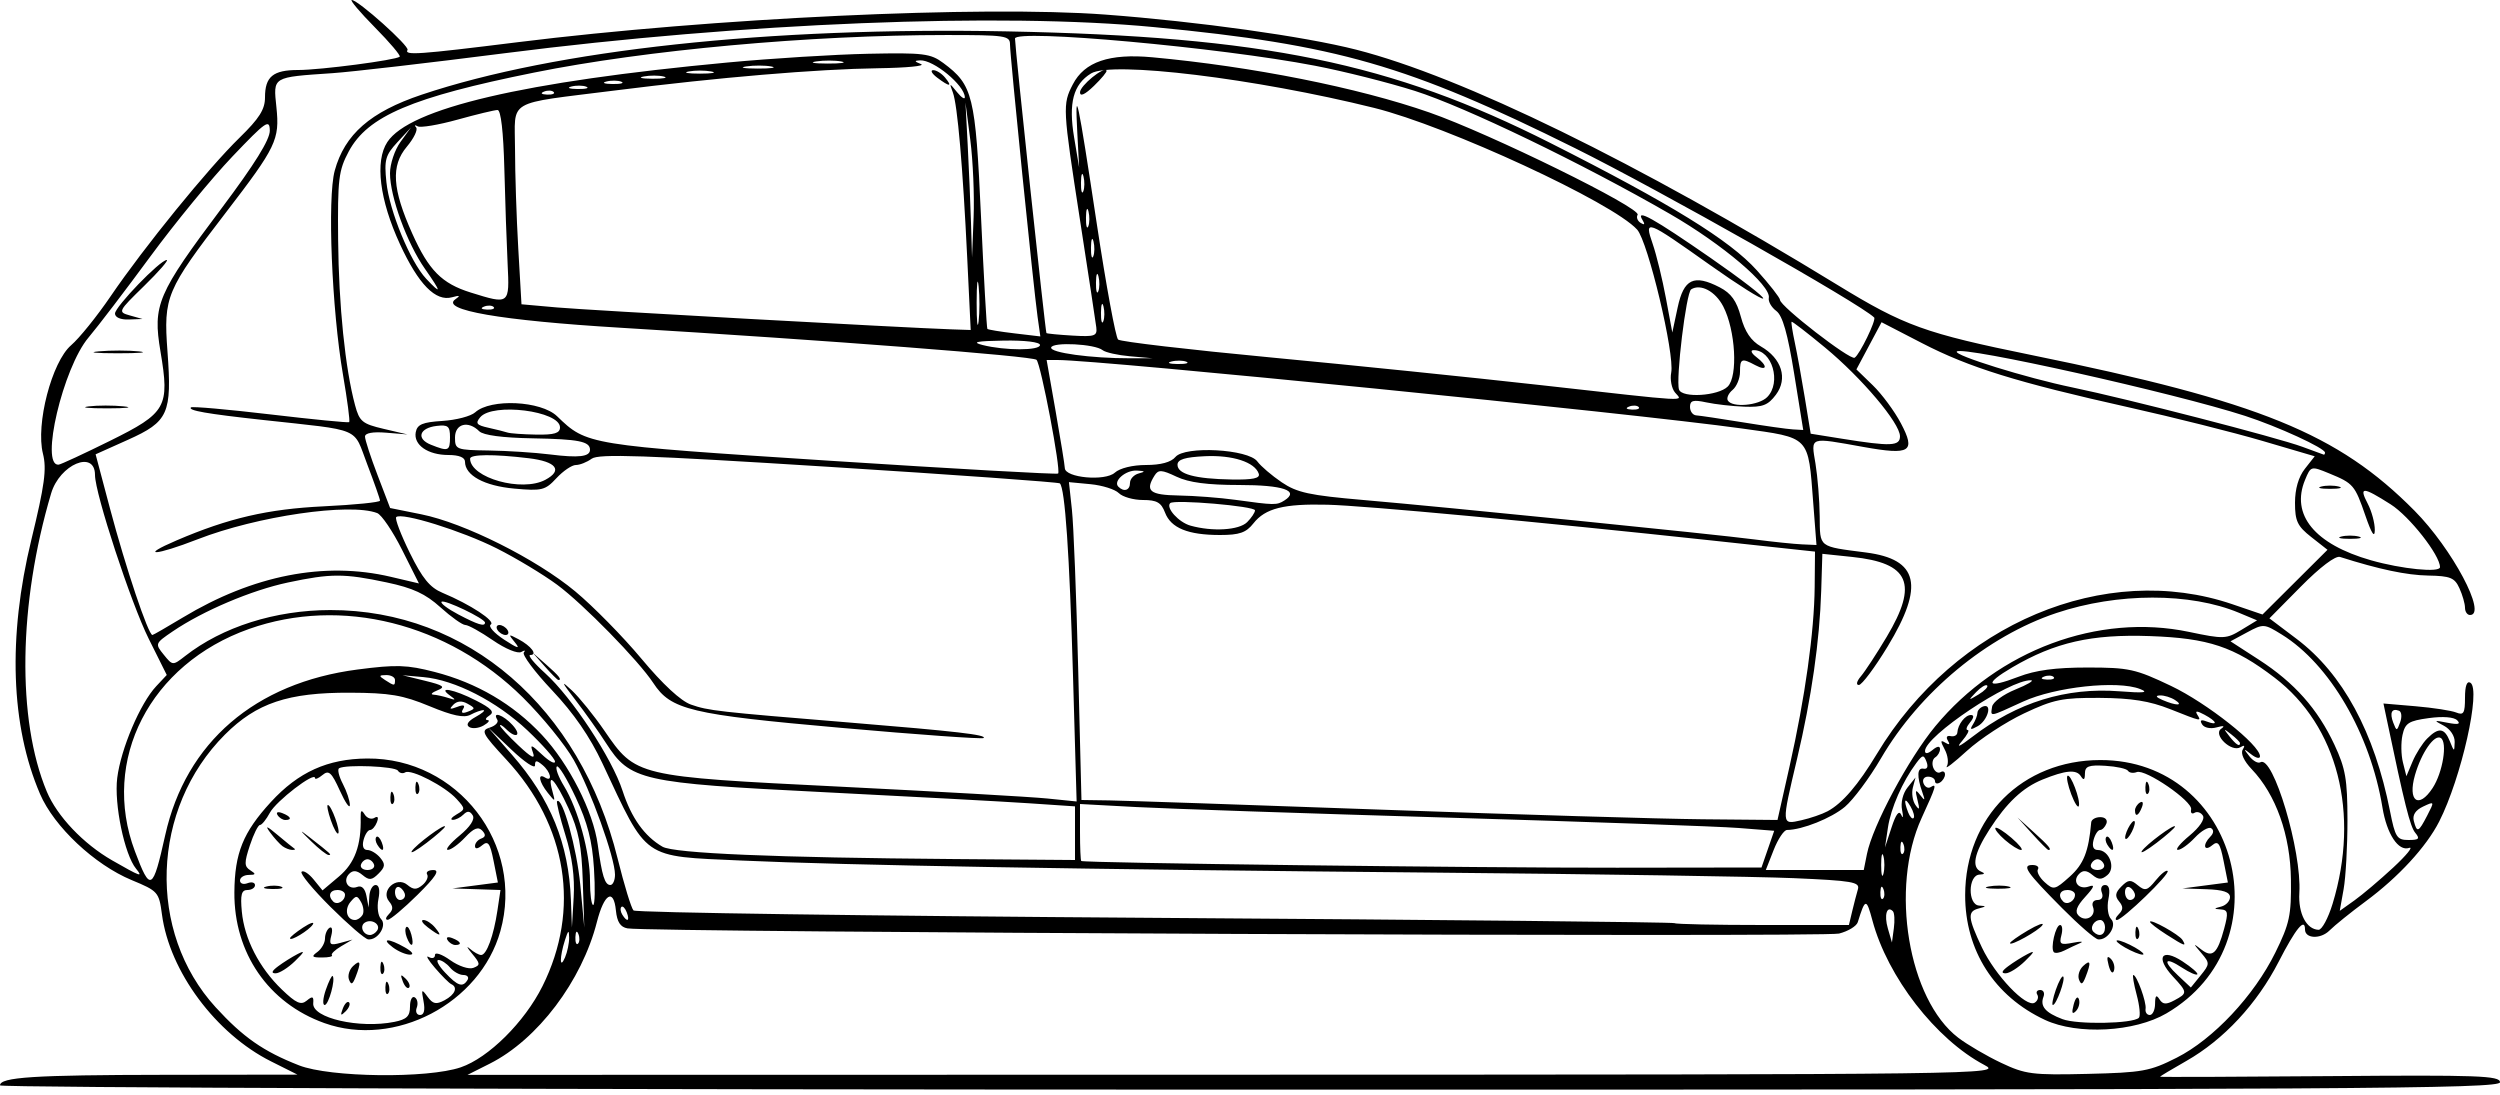 <svg version='1.1' xmlns='http://www.w3.org/2000/svg' xmlns:xlink='http://www.w3.org/1999/xlink' width='500' height='219' viewBox='0 0 500 219'><path stroke='none' fill='black' fill-rule='evenodd' d='M-2.886622215673038e-17,217.078C-8.627712180528552e-17,215.431 6.715,214.999 32.875,214.963L59.5,214.926L54.214,212.279C43.149,206.738 33.904,194.286 32.391,182.888C31.797,178.415 31.615,178.209 26.346,176.024C18.911,172.943 10.827,165.35 8.011,158.804C2.149,145.177 1.541,127.405 6.27,107.951C8.932,97 9.364,93.8 8.59,90.737C7.11,84.869 10.361,72.362 14.231,69.042C15.86,67.644 19.422,63.225 22.146,59.223C28.794,49.453 41.652,33.641 47.911,27.538C51.859,23.687 53,21.883 53,19.488C53,15.319 54.601,14 59.659,14C64.096,14 79.172,12.024 79.941,11.342C80.184,11.127 77.95,8.487 74.976,5.475C72.002,2.464 69.92,1.5631940186722205e-14 70.351,0.0C71.627,-4.6358134178477513e-14 81.96,9.255 81.506,9.991C80.812,11.114 83.694,10.911 103.5,8.446C142.478,3.594 196.343,1.063 221.097,2.919C239.604,4.307 260.88,7.284 271.249,9.936C292.448,15.358 327.34,32.416 367.5,56.991C380.898,65.19 384.973,66.659 406.5,71.051C451.917,80.318 467.603,86.7 482.893,102.133C490.451,109.762 497.497,123.0 494.0,123.0C493.45,123.0 493.0,122.346 493.0,121.547C493,120.748 492.499,118.994 491.886,117.649C490.925,115.539 490.068,115.191 485.636,115.111C481.313,115.033 475.832,113.876 468.0,111.389C467.09,111.1 464.017,113.424 460.192,117.292L453.883,123.672L459.329,127.783C468.551,134.746 474.885,146.434 478.007,162.25C479.033,167.451 479.385,168.0 481.693,168C483.8,168 484.037,167.749 483.051,166.561C482.028,165.329 480.923,160.919 477.297,143.601L476.69,140.701L483.095,141.248C486.618,141.549 490.288,142.115 491.25,142.505C492.727,143.104 493,142.643 493.0,139.548C493.0,137.18 493.382,136.118 494.079,136.549C496.246,137.888 492.265,155.604 487.844,164.295C485.264,169.366 479.679,175.431 473.129,180.272C470.175,182.455 466.923,185.077 465.902,186.098C464.12,187.88 461.0,187.75 461.0,185.893C461.0,183.437 459.135,185.72 455.743,192.327C451.405,200.777 444.748,207.932 437.25,212.201C434.363,213.846 432,215.26 432,215.345C431.999,215.43 447.299,215.376 466,215.224C495.662,214.984 500,215.14 500.0,216.447C500.0,217.774 471.448,217.943 250.0,217.925C112.5,217.915 -1.2990265838652608e-17,217.533 -2.886622215673038e-17,217.078zM92.142,213.467C97.713,211.569 104.913,204.42 108.501,197.225C116.134,181.914 113.456,165.087 101.296,151.953C96.414,146.679 96.115,146.098 97.979,145.507C99.107,145.149 99.771,144.438 99.456,143.928C98.377,142.183 100.687,142.996 102.5,145.0C104.418,147.119 103.242,147.842 101.2,145.8C100.54,145.14 100.0,144.827 100.0,145.104C100,145.381 101.643,147.158 103.65,149.054C106.271,151.528 107.102,151.943 106.595,150.524C105.972,148.781 106.191,148.831 108.444,150.948C109.85,152.268 111.0,152.885 111.0,152.319C111.0,151.753 108.526,148.95 105.503,146.091C99.35,140.272 90.972,135.979 84.682,135.42L80.5,135.049L85.0,136.153C88.727,137.066 89.157,137.394 87.5,138.058C86.4,138.499 86.026,138.891 86.668,138.93C87.311,138.968 88.661,139.267 89.668,139.594C91.192,140.089 91.248,140.007 90.0,139.11C87.333,137.191 90.781,137.847 95.191,140.097C98.303,141.685 98.962,142.411 97.901,143.082C97.131,143.57 96.95,143.99 97.5,144.015C98.05,144.04 97.709,144.521 96.742,145.085C95.775,145.648 94.477,145.795 93.857,145.412C93.135,144.966 93.588,144.239 95.115,143.393C96.427,142.666 97.133,142.055 96.684,142.035C96.236,142.016 95.071,142.427 94.096,142.949C92.815,143.634 90.543,143.16 85.911,141.239C80.545,139.015 77.951,138.575 70.0,138.541C57.612,138.488 51.305,140.599 44.989,146.916C30.192,161.713 29.351,186.376 43.13,201.452C48.605,207.443 52.691,210.289 59.813,213.074C66.007,215.496 85.493,215.733 92.142,213.467zM396.874,212.996C387.164,207.864 377.511,195.403 374.482,184.088C373.278,179.59 373.046,179.618 371.555,184.438C371.311,185.228 369.623,186.253 367.805,186.715C364.766,187.486 130.036,186.48 125.5,185.676C124.075,185.423 123.409,184.395 123.182,182.1C122.735,177.571 120.831,178.713 119.387,184.376C116.365,196.221 107.519,207.922 97.946,212.736L93.5,214.972L247.0,214.942C398.861,214.912 400.461,214.891 396.874,212.996zM435.328,211.546C442.663,207.837 450.815,199.152 455.066,190.517C457.92,184.72 458.27,183.086 458.186,175.935C458.083,167.037 455.198,158.916 450.334,153.831C448.797,152.224 448.085,150.671 448.545,149.927C449.05,149.109 448.897,148.946 448.091,149.443C446.315,150.541 442.536,146.938 444.226,145.758C445.06,145.176 444.751,145.079 443.334,145.475C442.098,145.821 440.847,145.562 440.42,144.871C439.905,144.038 440.191,143.859 441.336,144.299C443.707,145.208 443.397,144.283 440.879,142.935C439.389,142.138 438.961,142.127 439.438,142.9C440.327,144.339 440.386,144.35 434.0,141.817C429.933,140.204 426.286,139.621 420.0,139.579C412.476,139.528 410.733,139.884 404.82,142.675C401.147,144.41 396.002,147.78 393.388,150.165C390.774,152.549 388.963,153.947 389.364,153.271C389.765,152.595 389.577,151.078 388.946,149.9C388.045,148.216 388.068,147.924 389.055,148.534C389.877,149.042 390.058,148.903 389.58,148.13C389.149,147.432 389.373,147.063 390.13,147.225C390.834,147.376 391.436,147.05 391.47,146.5C391.568,144.889 393.031,143.0 394.181,143.0C394.852,143.0 394.785,143.554 394.0,144.5C393.315,145.325 393.105,146.0 393.533,146.0C393.96,146 393.453,146.993 392.405,148.207C391.13,149.684 391.824,149.397 394.5,147.34C403.439,140.47 413.249,137.436 423.866,138.258C428.79,138.64 429.856,138.521 428.0,137.797C423.481,136.035 411.039,137.378 404.609,140.321C397.694,143.487 398.116,143.417 398.419,141.348C398.553,140.44 400.65,138.89 403.081,137.904C405.511,136.918 406.91,136.087 406.188,136.056C401.966,135.876 385.0,147.208 385.0,150.207C385.0,150.832 385.597,150.749 386.5,150C387.446,149.215 388.0,149.148 388.0,149.819C388.0,150.403 387.57,151.148 387.044,151.473C386.518,151.798 386.34,152.722 386.648,153.526C386.957,154.331 387.612,154.74 388.105,154.435C388.597,154.131 389.0,154.332 389.0,154.882C389.0,155.432 388.55,156.16 388.0,156.5C387.45,156.84 387.0,156.716 387.0,156.226C387.0,155.735 386.368,155.333 385.595,155.333C384.823,155.333 384.42,155.931 384.7,156.661C384.98,157.391 385.612,157.74 386.105,157.435C387.425,156.619 387.261,157.188 384.321,163.609C377.928,177.575 381.655,199.923 391.65,207.547C393.475,208.938 397.337,211.199 400.234,212.57C405.08,214.865 406.457,215.041 417.5,214.778C428.499,214.516 429.986,214.246 435.328,211.546zM64.885,204.62C53.689,200.62 46.783,190.59 46.876,178.468C46.936,170.612 48.611,166.469 54.174,160.406C59.679,154.406 65.533,151.759 73.432,151.701C91.578,151.567 104.937,168.877 100.076,186.226C96.015,200.716 78.938,209.642 64.885,204.62zM409.0,203.984C398.87,199.264 393.011,190.096 393.032,179.0C393.061,163.42 404.461,152.033 420.054,152.01C447.662,151.969 457.244,188.638 433.293,202.674C426.919,206.409 415.525,207.024 409.0,203.984zM78.875,204.375C81.348,203.88 82.0,203.242 82.0,201.316C82.0,199.977 82.43,199.148 82.956,199.473C83.482,199.798 83.659,200.725 83.349,201.532C83.04,202.339 83.337,203.0 84.01,203.0C84.803,203.0 85.05,202.04 84.711,200.269C84.24,197.802 84.317,197.713 85.513,199.348C86.587,200.818 87.228,200.948 88.918,200.044C91.021,198.919 91.63,197.449 90.25,196.83C89.838,196.645 88.375,195.185 87.0,193.586C85.625,191.986 85.062,191.002 85.75,191.398C86.438,191.794 87.0,191.611 87.0,190.991C87.0,190.371 88.366,190.836 90.035,192.025C91.733,193.234 93.777,193.916 94.672,193.573C96.103,193.023 96.076,192.723 94.413,190.729C93.39,189.503 93.194,189.062 93.977,189.75C94.759,190.438 95.771,191.0 96.225,191.0C97.322,191.0 98.731,187.153 99.485,182.102L100.097,178.0L95.298,177.843L90.5,177.686L95.039,177.093L99.578,176.5L98.718,172.187C98.003,168.604 97.615,168.074 96.429,169.059C95.534,169.801 95.0,169.856 95.0,169.206C95.0,168.634 95.562,167.96 96.25,167.708C97.139,167.382 97.193,166.921 96.437,166.112C95.654,165.274 94.751,165.636 93.012,167.487C91.714,168.869 90.167,169.988 89.576,169.973C88.984,169.958 90.031,168.676 91.903,167.124C94.056,165.339 95.024,163.848 94.54,163.064C93.988,162.172 93.47,162.13 92.687,162.913C92.089,163.511 91.127,163.986 90.55,163.97C89.972,163.953 90.32,163.462 91.323,162.879C93.087,161.853 93.087,161.754 91.323,159.803C89.025,157.262 82.225,153.743 81.035,154.478C80.542,154.783 79.887,154.625 79.579,154.128C79.041,153.257 69.216,152.856 67.818,153.648C67.443,153.86 67.778,155.264 68.562,156.767C69.346,158.27 69.981,160.175 69.972,161.0C69.963,161.825 69.064,160.534 67.974,158.131C66.301,154.445 65.758,153.956 64.496,155.004C63.673,155.686 63,155.958 63.0,155.608C63.0,154.239 55.227,160.207 53.983,162.533C53.256,163.89 52.36,165.0 51.991,165.0C51.622,165.0 50.715,166.834 49.975,169.076C48.824,172.562 48.838,173.285 50.065,174.061C51.243,174.807 51.187,174.972 49.75,174.985C48.788,174.993 48.0,175.498 48.0,176.107C48.0,176.716 48.675,176.955 49.5,176.638C50.325,176.322 51.0,176.499 51.0,177.031C51.0,177.564 50.316,178.0 49.48,178.0C48.294,178.0 48.049,178.944 48.363,182.31C48.874,187.781 51.838,193.552 56.371,197.906C59.234,200.656 60.195,201.083 61.354,200.121C62.51,199.161 62.761,199.266 62.645,200.658C62.398,203.606 71.871,205.776 78.875,204.375zM427.777,203.556C428.118,203.216 427.92,201.151 427.337,198.968C426.755,196.786 426.451,195.0 426.664,195.0C427.345,195.0 429.328,200.456 429.117,201.75C429.004,202.438 429.382,203.0 429.956,203.0C430.53,203.0 431.007,201.988 431.015,200.75C431.026,199.111 431.264,198.868 431.888,199.853C432.557,200.909 433.214,200.956 434.873,200.068C437.536,198.643 437.527,198.481 434.587,195.311C431.031,191.476 432.284,189.512 436.517,192.287C438.354,193.491 439.678,194.655 439.46,194.874C439.241,195.092 437.884,194.499 436.444,193.556C432.903,191.235 432.416,192.103 435.589,195.079L438.17,197.5L440.111,195.107C441.975,192.81 441.981,192.632 440.276,190.625C438.572,188.619 438.573,188.591 440.292,189.925C442.488,191.628 443.488,190.708 444.826,185.75C445.698,182.523 445.606,181.984 444.169,181.884C442.697,181.782 442.706,181.714 444.25,181.311C445.212,181.059 446.0,180.211 446.0,179.427C446.0,178.413 444.624,177.954 441.25,177.843L436.5,177.686L441.039,177.093L445.578,176.5L444.718,172.187C444.003,168.604 443.615,168.074 442.429,169.059C440.769,170.437 440.474,168.926 442.087,167.313C442.743,166.657 442.8,165.995 442.232,165.644C441.715,165.324 440.247,166.173 438.971,167.531C437.695,168.889 436.167,169.988 435.576,169.973C434.984,169.958 436.031,168.676 437.903,167.124C439.921,165.45 441.012,163.828 440.583,163.135C440.187,162.493 439.432,162.233 438.906,162.558C438.381,162.883 438.074,162.58 438.225,161.886C438.575,160.277 429.085,153.754 427.359,154.416C426.647,154.689 425.854,154.572 425.596,154.156C425.339,153.739 423.299,153.291 421.064,153.159C417.741,152.963 416.997,153.245 416.985,154.709C416.974,156.003 416.745,156.147 416.163,155.229C415.282,153.841 413.125,154.034 408.5,155.914C404.528,157.528 401.339,160.535 397.859,165.946C394.788,170.721 394.249,173.53 396.25,174.338C397.059,174.664 396.936,174.87 395.902,174.921C393.599,175.035 393.517,180.958 395.817,181.116C397.323,181.22 397.315,181.28 395.75,181.689C393.451,182.29 393.55,183.509 396.387,189.5C399.035,195.091 405.238,201.589 406.93,200.543C407.536,200.168 407.774,199.443 407.457,198.931C407.141,198.419 407.407,198.0 408.048,198.0C408.689,198.0 408.982,198.603 408.7,199.341C407.968,201.248 409.054,202.532 412.5,203.832C415.469,204.951 426.582,204.751 427.777,203.556zM68.564,201.707C68.94,200.721 69.499,200.166 69.807,200.474C70.115,200.781 69.808,201.588 69.124,202.267C68.136,203.247 68.022,203.132 68.564,201.707zM414.731,200.92C415.085,199.568 415.538,199.114 415.788,199.863C416.028,200.585 415.75,201.65 415.168,202.232C414.426,202.974 414.296,202.583 414.731,200.92zM65.168,197.949C65.753,196.271 66.364,195.033 66.527,195.199C67.147,195.829 65.728,201.0 64.935,201.0C64.478,201.0 64.583,199.627 65.168,197.949zM411.168,197.949C411.753,196.271 412.417,195.083 412.644,195.31C413.139,195.805 411.252,201.0 410.577,201.0C410.317,201.0 410.583,199.627 411.168,197.949zM77.079,197.417C77.127,196.252 77.364,196.015 77.683,196.812C77.972,197.534 77.936,198.397 77.604,198.729C77.272,199.061 77.036,198.471 77.079,197.417zM80.564,196.293C80.022,194.868 80.136,194.753 81.124,195.733C81.808,196.412 82.115,197.219 81.807,197.526C81.499,197.834 80.94,197.279 80.564,196.293zM69.8,195.922C69.498,195.134 69.869,193.912 70.625,193.205C72.128,191.802 72.269,192.455 71.105,195.427C70.521,196.916 70.225,197.028 69.8,195.922zM93.5,196.0C93.84,195.45 93.472,195.0 92.681,195.0C91.891,195.0 90.685,194.325 90.0,193.5C89.315,192.675 88.282,192.0 87.703,192.0C87.125,192.0 87.708,193.125 89.0,194.5C91.549,197.213 92.545,197.545 93.5,196.0zM415.8,195.922C415.498,195.134 415.869,193.912 416.625,193.205C418.128,191.802 418.269,192.455 417.105,195.427C416.521,196.916 416.225,197.028 415.8,195.922zM55.618,193.26C56.653,192.486 58.4,191.388 59.5,190.818C61.058,190.012 60.948,190.322 59.0,192.222C57.625,193.564 55.878,194.663 55.118,194.664C54.179,194.666 54.34,194.215 55.618,193.26zM76.079,193.417C76.127,192.252 76.364,192.015 76.683,192.812C76.972,193.534 76.936,194.397 76.604,194.729C76.272,195.061 76.036,194.471 76.079,193.417zM401.618,193.26C402.653,192.486 404.4,191.388 405.5,190.818C407.058,190.012 406.948,190.322 405.0,192.222C403.625,193.564 401.878,194.663 401.118,194.664C400.179,194.666 400.34,194.215 401.618,193.26zM421.731,193.08C421.296,191.417 421.426,191.026 422.168,191.768C422.75,192.35 423.028,193.415 422.788,194.137C422.538,194.886 422.085,194.432 421.731,193.08zM113.83,187.5C113.806,185.892 113.644,185.99 113.0,188.0C111.905,191.419 111.905,194.048 113.0,191.5C113.473,190.4 113.846,188.6 113.83,187.5zM63.482,190.39C64.317,189.779 65.0,188.568 65.0,187.699C65.0,186.829 65.408,185.866 65.907,185.558C66.405,185.249 66.565,185.949 66.26,187.112C65.782,188.943 66.03,189.14 68.104,188.572L70.5,187.917L68.219,189.26C66.964,189.999 66.139,190.806 66.385,191.052C66.632,191.298 65.738,191.5 64.398,191.5C62.369,191.5 62.216,191.315 63.482,190.39zM78.559,189.468C76.089,187.6 77.713,187.621 81.0,189.5C82.45,190.329 82.87,190.931 82.0,190.933C81.175,190.935 79.626,190.276 78.559,189.468zM410.775,190.441C410.038,189.704 411.117,185.0 412.023,185.0C412.457,185.0 412.571,185.923 412.276,187.052C411.806,188.852 412.093,189.035 414.62,188.546C416.204,188.239 416.825,188.277 416.0,188.629C415.175,188.982 413.772,189.644 412.881,190.1C411.991,190.556 411.043,190.71 410.775,190.441zM425.0,189.5C423.625,188.714 422.95,188.071 423.5,188.071C424.05,188.071 425.625,188.714 427.0,189.5C428.375,190.286 429.05,190.929 428.5,190.929C427.95,190.929 426.375,190.286 425.0,189.5zM81.345,187.457C81.019,186.608 80.976,185.69 81.249,185.417C81.523,185.144 81.986,185.839 82.279,186.96C82.903,189.343 82.21,189.711 81.345,187.457zM89.507,188.011C89.157,187.445 89.558,187.277 90.448,187.618C92.18,188.283 92.497,189.0 91.059,189.0C90.541,189.0 89.843,188.555 89.507,188.011zM115.683,186.812C115.364,186.015 115.127,186.252 115.079,187.417C115.036,188.471 115.272,189.061 115.604,188.729C115.936,188.397 115.972,187.534 115.683,186.812zM402.0,188.624C402.0,188.39 403.602,187.252 405.56,186.097C407.518,184.942 408.84,184.451 408.497,185.005C407.827,186.089 402.0,189.335 402.0,188.624zM433.25,186.885C431.462,185.74 430.0,184.611 430.0,184.376C430.0,183.666 435.826,186.91 436.496,187.993C437.364,189.398 436.956,189.258 433.25,186.885zM58.0,187.65C58.0,187.419 59.18,186.457 60.623,185.511C62.066,184.566 62.941,184.287 62.567,184.891C61.854,186.045 58.0,188.374 58.0,187.65zM66.087,181.371C62.56,177.863 59.962,174.705 60.312,174.354C60.663,174.004 61.749,174.698 62.725,175.897L64.5,178.078L67.803,175.289C70.956,172.627 72.261,169.079 72.134,163.513C72.1,162.028 72.302,161.871 72.932,162.891C73.397,163.642 74.272,163.95 74.877,163.576C75.569,163.149 75.756,163.472 75.382,164.448C75.054,165.302 74.437,166.0 74.01,166.0C73.583,166.0 72.998,166.9 72.71,168.0C72.388,169.233 72.68,170.0 73.471,170.0C74.177,170.0 75.334,170.698 76.042,171.55C77.103,172.829 77.046,173.383 75.714,174.714C74.363,176.066 73.841,176.113 72.508,175.006C71.376,174.067 70.605,173.995 69.845,174.755C68.461,176.139 69.646,178.073 71.452,177.38C72.336,177.041 73.002,177.694 73.284,179.174L73.728,181.5L73.864,179.25C73.939,178.012 74.506,177.0 75.125,177.0C75.829,177.0 76.036,178.068 75.679,179.854C75.365,181.424 75.605,183.205 76.212,183.812C77.475,185.075 75.559,188.089 73.628,187.875C73.007,187.807 69.614,184.88 66.087,181.371zM378.575,182.242C377.369,181.035 376.794,183.023 377.574,185.703L378.389,188.5L378.77,185.659C378.979,184.096 378.892,182.558 378.575,182.242zM412.419,181.625C405.232,174.385 404.281,173.0 406.5,173.0C407.39,173.0 407.877,173.39 407.583,173.866C407.288,174.343 407.894,175.499 408.93,176.436C410.717,178.053 410.971,177.997 413.954,175.32C416.744,172.816 417.731,170.316 418.243,164.464C418.293,163.895 419.107,163.429 420.053,163.429C421.043,163.429 421.564,163.974 421.279,164.714C421.008,165.421 420.437,166.0 420.01,166.0C419.583,166.0 418.998,166.9 418.71,168.0C418.375,169.282 418.68,170.0 419.558,170.0C421.838,170.0 423.209,173.581 421.479,175.017C420.307,175.99 419.679,175.979 418.458,174.965C417.362,174.055 416.605,173.995 415.845,174.755C414.347,176.253 415.709,178.04 417.782,177.296C419.044,176.843 418.853,177.389 417.063,179.353C415.292,181.297 414.927,182.327 415.726,183.126C417.137,184.537 419.304,183.235 418.6,181.399C418.293,180.6 418.679,180.0 419.5,180.0C420.367,180.0 420.709,179.405 420.362,178.5C420.042,177.667 420.334,177.0 421.018,177.0C421.84,177.0 422.06,177.951 421.679,179.854C421.365,181.424 421.605,183.205 422.212,183.812C423.475,185.075 421.559,188.089 419.628,187.875C419.007,187.807 415.764,184.994 412.419,181.625zM427.079,186.417C427.127,185.252 427.364,185.015 427.683,185.812C427.972,186.534 427.936,187.397 427.604,187.729C427.272,188.061 427.036,187.471 427.079,186.417zM75.457,186.069C76.197,184.872 74.316,183.687 72.984,184.51C71.865,185.201 72.6,187.0 74.0,187.0C74.485,187.0 75.141,186.581 75.457,186.069zM85.559,185.468C84.491,184.661 84.099,184.0 84.686,184.0C85.274,184.0 86.315,184.675 87.0,185.5C88.557,187.376 88.067,187.366 85.559,185.468zM421.0,185.5C421.0,184.675 420.577,184.0 420.059,184.0C418.798,184.0 417.895,185.562 418.694,186.361C419.82,187.487 421.0,187.046 421.0,185.5zM466.521,180.75C472.024,162.676 467.527,145.151 454.92,135.537C446.772,129.323 441.716,127.636 430.0,127.219C418.312,126.803 411.007,128.462 402.457,133.472C396.698,136.847 397.327,137.81 403.689,135.356C407.1,134.04 411.119,133.501 417.5,133.504C425.804,133.508 427.098,133.793 434.23,137.195C441.413,140.621 452.0,149.001 452.0,151.259C452.0,151.801 451.212,151.627 450.25,150.872C448.666,149.63 448.63,149.665 449.863,151.239C450.613,152.195 451.608,152.742 452.075,152.454C454.607,150.889 460.382,170.238 459.87,178.568C459.617,182.685 461.28,185.886 463.711,185.962C464.377,185.983 465.642,183.637 466.521,180.75zM113.082,167.017C111.981,163.48 111.231,160.435 111.415,160.251C112.461,159.205 115.379,169.725 116.061,177.0L116.858,185.5L116.562,176.38C116.327,169.127 115.739,166.109 113.688,161.63C111.084,155.942 109.344,154.106 110.484,158.25C111.086,160.437 111.06,160.445 109.552,158.559C107.806,156.375 107.479,154.56 109.0,155.5C110.582,156.478 110.162,154.38 108.5,153.0C107.294,152 107.0,152.016 107.0,153.086C107.0,153.818 104.89,152.41 102.312,149.958L97.624,145.5L102.392,150.948C110.121,159.777 113.762,168.75 114.181,180.0L114.385,185.5L114.735,179.474C114.971,175.401 114.435,171.363 113.082,167.017zM370.439,182.25C370.8,180.738 371.314,178.759 371.582,177.854C372.011,176.404 370.49,176.14 358.784,175.633C351.478,175.316 319.175,174.816 287.0,174.523C216.612,173.88 168.846,173.048 148.264,172.108C128.238,171.193 129.633,172.17 120.484,152.668C117.987,147.347 114.762,142.665 110.423,138.066C106.911,134.343 104.366,130.932 104.769,130.488C105.171,130.043 104.941,130.001 104.258,130.393C103.557,130.797 101.087,129.78 98.578,128.054C96.137,126.374 93.66,125 93.073,125C92.486,125 90.246,123.41 88.095,121.467C85.098,118.759 82.587,117.596 77.342,116.484C68.784,114.671 66.208,114.673 57.588,116.499C50.313,118.04 40.603,122.159 34.553,126.27C31.006,128.68 30.978,128.752 32.745,130.934C34.531,133.139 34.552,133.14 37.02,131.212C44.499,125.369 55.035,122.029 66.04,122.012C93.482,121.969 116.037,141.462 123.522,171.69C124.831,176.977 126.262,181.656 126.701,182.089C127.141,182.521 174.075,183.188 231.0,183.57C287.925,183.952 334.688,184.43 334.917,184.632C335.146,184.835 343.085,185.0 352.558,185.0L369.783,185.0L370.439,182.25zM72.495,183.008C72.832,182.462 72.713,181.309 72.229,180.445C71.444,179.042 71.215,179.037 70.089,180.393C68.824,181.917 69.35,184.0 71.0,184.0C71.485,184.0 72.158,183.554 72.495,183.008zM77.776,182.824C78.659,181.941 78.668,181.305 77.812,180.274C76.044,178.143 79.301,175.175 81.45,176.958C82.683,177.982 83.304,177.992 84.489,177.009C85.308,176.329 85.731,175.374 85.43,174.887C85.129,174.399 85.696,174.004 86.691,174.009C88.011,174.015 87.147,175.356 83.5,178.967C80.75,181.689 78.073,183.935 77.55,183.958C77.027,183.981 77.129,183.471 77.776,182.824zM125.345,182.457C125.019,181.608 124.538,181.128 124.276,181.39C124.014,181.652 124.096,182.347 124.459,182.933C125.445,184.529 126.021,184.219 125.345,182.457zM423.776,182.824C424.659,181.941 424.668,181.305 423.812,180.274C422.94,179.223 423.052,178.52 424.286,177.286C425.669,175.902 426.137,175.869 427.564,177.053C429.015,178.257 429.475,178.131 431.14,176.076C432.19,174.778 433.264,173.931 433.526,174.192C434.084,174.75 424.508,184.0 423.372,184.0C422.947,184.0 423.129,183.471 423.776,182.824zM478.649,173.507C481.317,171.032 482.746,169.266 481.824,169.582C479.674,170.32 477.365,166.82 476.491,161.5C474.071,146.769 465.966,132.85 456.345,126.904C452.824,124.728 452.678,124.719 449.422,126.472L446.097,128.263L451.798,131.954C458.89,136.546 463.535,141.778 466.891,148.954C469.107,153.695 469.485,155.879 469.492,164.0C469.496,169.225 469.151,175.451 468.724,177.836L467.949,182.173L470.874,180.09C472.482,178.945 475.981,175.982 478.649,173.507zM69.0,178.941C69.0,178.423 68.325,178.0 67.5,178.0C65.954,178.0 65.513,179.18 66.639,180.306C67.438,181.105 69.0,180.202 69.0,178.941zM118.791,173.639C118.439,168.152 117.509,164.548 115.142,159.489C113.395,155.756 111.697,152.97 111.369,153.298C111.04,153.626 111.68,155.381 112.791,157.197C115.623,161.832 118.0,170.493 118.0,176.182C118.0,178.832 118.284,181.0 118.632,181.0C118.979,181.0 119.05,177.687 118.791,173.639zM415.0,178.941C415.0,178.423 414.325,178.0 413.5,178.0C411.954,178.0 411.513,179.18 412.639,180.306C413.438,181.105 415.0,180.202 415.0,178.941zM81.0,179.059C81.0,178.541 80.55,177.84 80.0,177.5C79.45,177.16 79.0,177.584 79.0,178.441C79.0,179.298 79.45,180.0 80.0,180.0C80.55,180.0 81.0,179.577 81.0,179.059zM376.683,177.812C376.364,177.015 376.127,177.252 376.079,178.417C376.036,179.471 376.272,180.061 376.604,179.729C376.936,179.397 376.972,178.534 376.683,177.812zM427.0,179.059C427.0,178.541 426.55,177.84 426.0,177.5C425.45,177.16 425.0,177.584 425.0,178.441C425.0,179.298 425.45,180.0 426.0,180.0C426.55,180.0 427.0,179.577 427.0,179.059zM53.269,177.307C54.242,177.053 55.592,177.07 56.269,177.344C56.946,177.618 56.15,177.825 54.5,177.805C52.85,177.785 52.296,177.561 53.269,177.307zM397.762,177.293C399.006,177.054 400.806,177.063 401.762,177.313C402.718,177.563 401.7,177.759 399.5,177.748C397.3,177.737 396.518,177.532 397.762,177.293zM123.0,174.926C123.0,171.558 118.099,157.937 114.751,152.0C113.046,148.975 108.466,143.349 104.575,139.497C89.532,124.608 68.222,119.269 49.832,125.783C29.979,132.816 20.119,152.002 26.981,170.25C30.077,178.481 30.549,178.228 33.05,167.0C37.176,148.479 51.006,136.575 71.5,133.904C79.248,132.894 81.393,132.961 86.917,134.387C95.371,136.57 102.635,140.833 108.398,146.995C113.801,152.771 118.655,162.32 119.55,168.932C120.391,175.15 120.969,177.0 122.067,177.0C122.58,177.0 123.0,176.067 123.0,174.926zM376.689,171.25C376.438,170.287 376.232,171.075 376.232,173.0C376.232,174.925 376.438,175.713 376.689,174.75C376.941,173.787 376.941,172.213 376.689,171.25zM27.217,173.75C24.899,170.931 22.795,160.798 23.446,155.587C24.174,149.762 28.041,140.664 31.242,137.248L33.353,134.996L29.74,127.748C26.192,120.631 19.0,98.701 19.0,95.001C19.0,89.904 11.951,92.862 10.225,98.684C3.683,120.747 3.347,143.928 9.361,158.321C11.414,163.235 16.675,168.772 22.422,172.069C28.12,175.337 28.685,175.535 27.217,173.75zM74.808,172.925C74.611,172.334 74.023,171.85 73.5,171.85C72.977,171.85 72.389,172.334 72.192,172.925C71.995,173.516 72.583,174.0 73.5,174.0C74.417,174.0 75.005,173.516 74.808,172.925zM353.57,169.828L354.841,166.156L347.671,165.593C343.727,165.283 317.55,164.352 289.5,163.523C261.45,162.694 233.438,161.743 227.25,161.409L216.0,160.803L216.0,166.401C216.0,169.481 216.113,172.089 216.25,172.198C216.754,172.595 295.339,173.581 323.4,173.541L352.3,173.5L353.57,169.828zM373.393,170.786C374.518,165.159 381.715,151.713 387.06,145.251C399.651,130.028 419.694,122.573 437.798,126.378C444.732,127.836 445.253,127.817 448.254,125.991L451.413,124.071L447.792,122.558C438.057,118.49 423.511,118.51 411.265,122.608C397.39,127.251 383.948,138.391 376.189,151.676C373.902,155.592 370.66,159.95 368.984,161.36C366.273,163.641 360.43,165.979 357.402,165.994C356.798,165.997 355.596,167.8 354.732,170.0L353.161,174.0L362.955,174.0L372.75,174.0L373.393,170.786zM420.808,172.925C420.611,172.334 420.022,171.85 419.5,171.85C418.978,171.85 418.389,172.334 418.192,172.925C417.995,173.516 418.583,174.0 419.5,174.0C420.417,174.0 421.005,173.516 420.808,172.925zM215.0,166.637L215.0,161.274L205.75,160.652C200.662,160.31 182.1,159.307 164.5,158.422C128.075,156.591 126.04,156.131 121.21,148.629C119.748,146.358 116.993,142.475 115.088,140.0C112.24,136.299 112.113,135.959 114.377,138.087C115.891,139.511 118.801,143.111 120.844,146.087C127.175,155.313 127.112,155.298 168.024,157.333C187.536,158.303 206.161,159.367 209.412,159.696L215.325,160.295L214.593,134.898C213.897,110.734 212.996,97.615 211.968,96.675C211.711,96.44 190.925,94.951 165.778,93.366C128.77,91.035 119.729,90.725 118.337,91.743C117.391,92.434 115.968,93.0 115.174,93.0C114.379,93.0 112.632,94.184 111.29,95.632C109.038,98.062 108.391,98.223 102.851,97.72C96.845,97.176 93,95.078 93.0,92.345C93.0,91.489 91.796,91.0 89.691,91.0C85.567,91.0 82.667,88.976 83.15,86.434C83.445,84.884 84.509,84.437 88.502,84.185C91.243,84.012 94.183,83.239 95.036,82.467C98.13,79.667 108.21,80.149 111.419,83.25C117.359,88.99 117.412,88.999 165.874,92.142C190.83,93.76 211.418,94.916 211.624,94.709C212.231,94.103 208.174,72.768 207.299,71.963C206.48,71.209 165.829,68.076 124.0,65.542C100.116,64.095 87.972,61.994 91.084,59.846C92.143,59.115 91.973,59.016 90.407,59.452C87.124,60.367 83.7,56.875 79.992,48.833C75.912,39.981 74.953,32.247 77.46,28.42C81.889,21.661 104.722,16.32 145.5,12.502C154.3,11.678 166.975,10.891 173.667,10.752C184.697,10.524 186.1,10.697 188.667,12.605C194.585,17.001 195.088,19.046 196.198,43.244C196.76,55.485 197.334,65.626 197.474,65.781C197.614,65.936 200.055,66.338 202.899,66.674L208.069,67.287L207.519,63.393C206.722,57.758 202.0,11.121 202.0,8.887C202.0,7.136 201.08,7 189.25,7.005C161.956,7.015 129.227,9.996 106.836,14.512C82.383,19.443 73.535,23.209 69.748,30.293C67.713,34.102 67.512,35.778 67.626,48.0C67.75,61.139 69.038,73.715 71.013,81.05C71.889,84.303 72.46,84.773 76.743,85.775L81.5,86.889L77.25,86.539C74.544,86.317 73.0,86.602 73,87.324C73,87.947 74.13,91.416 75.512,95.031L78.024,101.605L84.262,102.862C92.868,104.596 107.208,111.775 115.032,118.266C118.625,121.246 124.59,127.313 128.289,131.747C132.553,136.859 136.177,140.215 138.194,140.918C141.711,142.144 143.364,142.331 170.0,144.516C191.275,146.262 197.368,146.966 196.73,147.603C196.481,147.852 183.632,146.937 168.178,145.568C138.046,142.901 134.18,141.977 130.656,136.597C127.735,132.14 116.65,120.812 111.438,116.957C108.653,114.899 103.214,111.622 99.351,109.677C92.371,106.162 80.268,102.398 79.242,103.424C78.947,103.719 80.172,106.938 81.964,110.578C84.474,115.677 85.971,117.508 88.493,118.561C94.085,120.898 99.2,124.259 98.15,124.907C97.599,125.248 98.802,126.608 100.824,127.929C103.567,129.722 104.119,129.868 103.0,128.502C101.599,126.794 101.645,126.75 103.694,127.842C106.248,129.202 107.593,131.0 106.056,131.0C105.472,131.0 106.802,132.633 109.011,134.629C114.408,139.505 122.392,151.627 124.521,158.178C126.28,163.591 128.9,167.257 132.5,169.342C134.79,170.668 155.088,171.528 190.75,171.809L215.0,172.0L215.0,166.637zM62.218,168.25C59.826,165.913 59.786,165.798 61.952,167.485C66.22,170.81 66.423,171.0 65.716,171.0C65.339,171.0 63.765,169.762 62.218,168.25zM82.359,170.228C83.15,168.948 89.0,164.619 89.0,165.313C89.0,165.56 87.348,167.023 85.329,168.563C83.31,170.103 81.973,170.852 82.359,170.228zM380.683,168.812C380.364,168.015 380.127,168.252 380.079,169.417C380.036,170.471 380.272,171.061 380.604,170.729C380.936,170.397 380.972,169.534 380.683,168.812zM428.359,170.228C429.15,168.948 435.0,164.619 435.0,165.313C435.0,165.56 433.348,167.023 431.329,168.563C429.31,170.103 427.973,170.852 428.359,170.228zM56.5,169.235C55.95,168.831 54.839,167.6 54.03,166.5C52.936,165.011 53.319,165.138 55.53,167.0C57.164,168.375 58.688,169.613 58.917,169.75C59.146,169.887 58.921,169.993 58.417,169.985C57.913,169.976 57.05,169.639 56.5,169.235zM75.459,168.933C75.096,168.347 75.014,167.652 75.276,167.39C75.538,167.128 76.019,167.608 76.345,168.457C77.021,170.219 76.445,170.529 75.459,168.933zM400.993,167.994C399.72,166.89 398.864,165.803 399.09,165.579C399.315,165.354 400.763,166.257 402.306,167.585C403.849,168.913 404.705,170.0 404.209,170.0C403.712,170.0 402.265,169.097 400.993,167.994zM406.437,166.75L403.5,163.5L406.75,166.437C409.779,169.175 410.46,170.0 409.687,170.0C409.515,170.0 408.052,168.537 406.437,166.75zM421.459,168.933C421.096,168.347 421.014,167.652 421.276,167.39C421.538,167.128 422.019,167.608 422.345,168.457C423.021,170.219 422.445,170.529 421.459,168.933zM380.268,163.0C380.627,163.825 380.693,163.375 380.416,162.0C380.119,160.53 380.569,158.676 381.507,157.5L383.104,155.5L382.575,157.5C382.284,158.6 382.515,160.175 383.088,161.0C383.888,162.15 383.984,161.916 383.5,160.0C382.988,157.971 383.088,157.783 384.029,159.0C384.99,160.243 385.068,160.158 384.483,158.5C383.334,155.242 383.419,153.484 384.714,153.738C385.456,153.884 385.685,153.343 385.303,152.348C384.745,150.894 384.527,150.922 383.261,152.61C380.517,156.27 378.161,161.635 377.581,165.547L376.995,169.5L378.305,165.5C379.2,162.767 379.821,161.975 380.268,163.0zM425.031,167.5C425.031,166.95 425.467,165.825 426.0,165.0C426.533,164.175 426.969,163.95 426.969,164.5C426.969,165.05 426.533,166.175 426.0,167.0C425.467,167.825 425.031,168.05 425.031,167.5zM66.168,164.051C65.583,162.373 65.317,161.0 65.577,161.0C66.252,161.0 68.139,166.195 67.644,166.69C67.417,166.917 66.753,165.729 66.168,164.051zM485.444,163.108C486.923,160.249 486.913,160.229 484.617,161.313C483.088,162.034 482.455,163.023 482.764,164.204C483.394,166.613 483.695,166.49 485.444,163.108zM365.524,162.248C368.488,160.651 371.638,156.984 375.377,150.775C391.044,124.757 421.004,112.154 446.501,120.855L452.5,122.902L459.0,116.431L465.5,109.96L462.25,107.407C459.484,105.235 459.0,104.215 459.0,100.562C459.0,97.804 459.705,95.374 460.972,93.763L462.944,91.256L452.498,88.184C446.752,86.495 434.727,83.475 425.776,81.474C403.342,76.457 393.853,73.511 384.406,68.629L376.312,64.446L373.796,69.163L371.281,73.88L374.569,77.067C376.377,78.819 378.901,82.234 380.178,84.655C383.195,90.376 382.09,91.076 372.698,89.394C361.71,87.427 362.195,87.257 363.099,92.75C363.529,95.362 363.908,100.079 363.94,103.231C364.007,109.59 363.577,109.253 373.207,110.5C383.712,111.86 384.921,117.117 377.53,129.292C374.956,133.531 372.364,137.0 371.77,137.0C371.155,137.0 371.335,136.246 372.186,135.25C373.009,134.287 375.329,130.741 377.341,127.369C383.701,116.712 381.914,112.587 370.417,111.386L364.471,110.764L364.243,118.132C363.932,128.186 362.303,139.53 359.419,151.742C356.263,165.102 356.253,164.958 360.274,164.051C362.074,163.645 364.436,162.834 365.524,162.248zM55.507,163.011C55.157,162.445 55.558,162.277 56.448,162.618C58.18,163.283 58.497,164.0 57.059,164.0C56.541,164.0 55.843,163.555 55.507,163.011zM357.918,153.247C361.017,139.473 362.849,126.379 362.934,117.411L363.0,110.321L342.25,108.086C307.827,104.379 272.923,101.13 265.5,100.944C256.788,100.725 253.053,101.662 250.695,104.661C249.217,106.54 247.899,107 243.993,107C237.599,107.0 234.181,105.606 233.007,102.518C232.239,100.498 231.366,100.0 228.596,100.0C226.697,100.0 224.523,99.381 223.766,98.624C223.009,97.867 220.455,97.063 218.089,96.837L213.788,96.427L214.385,101.963C214.713,105.009 215.276,119.312 215.637,133.75L216.292,160.0L221.896,160.082C224.978,160.128 249.55,160.963 276.5,161.939C303.45,162.915 332.25,163.777 340.5,163.854L355.5,163.994L357.918,153.247zM382.122,161.325C380.943,159.298 380.659,159.947 381.624,162.461C381.966,163.355 382.458,163.876 382.715,163.618C382.973,163.361 382.706,162.329 382.122,161.325zM427.0,162.059C427.0,161.541 427.445,160.843 427.989,160.507C428.555,160.157 428.723,160.558 428.382,161.448C427.717,163.18 427.0,163.497 427.0,162.059zM414.253,158.859C413.583,157.084 413.239,155.427 413.489,155.177C414.086,154.58 416.154,160.039 415.768,161.195C415.605,161.685 414.923,160.634 414.253,158.859zM78.079,159.417C78.127,158.252 78.364,158.015 78.683,158.812C78.972,159.534 78.936,160.397 78.604,160.729C78.272,161.061 78.036,160.471 78.079,159.417zM486.523,157.606C488.554,154.505 489.541,148.452 488.154,147.595C486.871,146.802 484.284,150.524 482.994,155.02C481.494,160.252 483.72,161.884 486.523,157.606zM83.079,157.417C83.127,156.252 83.364,156.015 83.683,156.812C83.972,157.534 83.936,158.397 83.604,158.729C83.272,159.061 83.036,158.471 83.079,157.417zM429.079,157.417C429.127,156.252 429.364,156.015 429.683,156.812C429.972,157.534 429.936,158.397 429.604,158.729C429.272,159.061 429.036,158.471 429.079,157.417zM485.436,147.707C487.725,145.418 488.886,145.557 489.969,148.25C490.843,150.426 490.875,150.431 490.937,148.403C490.973,147.198 490.042,145.806 488.75,145.132C486.662,144.043 486.717,144.001 489.5,144.55C491.638,144.971 492.196,144.832 491.443,144.063C490.796,143.404 488.585,143.232 485.744,143.622C481.716,144.174 481.023,144.621 480.5,147.001C480.169,148.509 480.208,150.981 480.588,152.494L481.278,155.244L482.504,152.329C483.178,150.725 484.498,148.645 485.436,147.707zM448.0,148.622C448.0,148.415 447.212,147.627 446.25,146.872C444.664,145.629 444.629,145.664 445.872,147.25C447.179,148.916 448.0,149.445 448.0,148.622zM394.598,144.876C395.077,144.119 395.476,143.088 395.485,142.583C395.493,142.079 396.026,141.491 396.67,141.277C398.53,140.657 397.541,144.118 395.538,145.239C394.099,146.044 393.905,145.969 394.598,144.876zM479.803,142.146C478.35,141.591 477.889,142.547 478.651,144.534C479.315,146.263 479.384,146.258 480.041,144.427C480.421,143.367 480.314,142.341 479.803,142.146zM93.513,140.747C92.369,140.107 91.427,140.176 90.654,140.956C89.779,141.838 89.962,141.942 91.414,141.389C92.741,140.884 93.109,141.015 92.612,141.819C92.134,142.592 92.449,142.765 93.558,142.34C95.095,141.75 95.091,141.631 93.513,140.747zM435.0,140.0C434.175,139.467 432.825,139.055 432.0,139.086C431.011,139.122 431.181,139.433 432.5,140.0C435.249,141.181 436.828,141.181 435.0,140.0zM397.431,137.097C397.168,136.834 396.176,137.43 395.226,138.421C393.577,140.143 393.598,140.165 395.705,138.9C396.917,138.171 397.694,137.36 397.431,137.097zM79.0,136.0C79.0,135.45 78.213,135.007 77.25,135.015C75.754,135.028 75.718,135.172 77.0,136.0C78.887,137.22 79.0,137.22 79.0,136.0zM108.924,133.25L106.5,130.5L109.25,132.924C111.82,135.19 112.459,136.0 111.674,136.0C111.495,136.0 110.258,134.762 108.924,133.25zM410.729,135.396C410.397,135.064 409.534,135.028 408.812,135.317C408.015,135.636 408.252,135.873 409.417,135.921C410.471,135.964 411.061,135.728 410.729,135.396zM36.569,123.501C50.625,115.037 64.898,112.242 78.144,115.36L83.788,116.688L80.41,109.957C78.552,106.255 76.313,102.95 75.434,102.613C69.989,100.523 51.417,103.233 39.553,107.848C31.021,111.167 27.691,111.347 35.32,108.077C45.733,103.613 53.542,101.806 64.75,101.264C70.938,100.966 76.0,100.456 76.0,100.132C76.0,99.808 74.854,96.543 73.453,92.878C70.557,85.299 72.67,86.196 52.5,83.983C41.289,82.753 37.565,82.102 38.187,81.479C38.42,81.246 45.561,81.877 54.055,82.88C62.55,83.883 69.653,84.58 69.84,84.429C70.026,84.278 69.467,80.012 68.598,74.948C66.352,61.876 65.45,39.601 66.944,34.137C68.929,26.881 74.079,22.379 84.328,18.941C111.098,9.961 153.843,5.34 201.459,6.277C252.691,7.286 278.293,12.543 310.0,28.562C334.125,40.752 345.953,48.042 351.357,54.052C353.911,56.892 356,59.56 356,59.981C356,61.234 370.028,72.101 370.928,71.545C371.936,70.922 375.307,63.974 374.832,63.499C372.111,60.778 332.073,38.114 315.0,29.631C281.549,13.01 267.406,8.943 230.834,5.424C200.212,2.477 148.629,4.549 101.0,10.638C85.875,12.572 70.35,14.37 66.5,14.633C54.34,15.465 54.646,15.279 55.284,21.462C55.952,27.939 55.26,29.379 45.15,42.538C33.211,58.079 32.69,59.319 33.494,70.262C34.409,82.726 33.695,84.323 25.571,87.968L19.121,90.862L21.993,101.681C25.134,113.512 29.658,127.0 30.486,127.0C30.635,127.0 33.373,125.425 36.569,123.501zM99.5,126.0C99.16,125.45 99.332,125.0 99.882,125.0C100.432,125.0 101.16,125.45 101.5,126.0C101.84,126.55 101.668,127.0 101.118,127.0C100.568,127.0 99.84,126.55 99.5,126.0zM97.0,124.52C97.0,123.726 88.846,119.821 88.309,120.358C88.035,120.632 89.541,121.768 91.656,122.884C95.56,124.943 97.0,125.384 97.0,124.52zM488.0,113.428C488.0,111.033 481.884,103.248 478.132,100.869C472.502,97.298 471.742,97.279 473.553,100.75C474.342,102.263 474.976,104.625 474.961,106.0C474.943,107.684 474.335,106.764 473.097,103.18C470.96,96.991 470.689,96.674 465.835,94.679C462.193,93.183 462.164,93.191 461.009,95.979C458.114,102.968 462.922,108.833 474.187,112.053C480.342,113.812 488.0,114.575 488.0,113.428zM362.646,100.562C361.609,87.064 362.143,87.62 348.341,85.693C326.608,82.66 220.082,72 211.5,72.0L209.326,72.0L211.127,82.25C212.117,87.888 212.944,93.005 212.964,93.622C213.026,95.56 221.023,96.289 222.963,94.533C223.963,93.629 226.522,93.0 229.206,93.0C232.157,93.0 234.222,92.438 235.084,91.399C236.97,89.126 249.66,89.815 251.469,92.289C252.157,93.23 254.346,95.103 256.334,96.452C259.396,98.53 261.897,99.072 272.724,100.004C289.329,101.433 342.626,106.809 351.0,107.9C354.575,108.365 358.804,108.803 360.398,108.873L363.295,109.0L362.646,100.562zM468.25,107.311C469.212,107.059 470.788,107.059 471.75,107.311C472.712,107.562 471.925,107.768 470.0,107.768C468.075,107.768 467.288,107.562 468.25,107.311zM249.429,104.429C250.293,103.564 251.0,102.504 251.0,102.071C251.0,101.225 234.821,99.846 234.041,100.626C233.113,101.554 235.737,104.468 238.095,105.128C242.518,106.365 247.819,106.038 249.429,104.429zM256.878,100.096C259.971,98.137 256.652,97.0 247.842,97.0C241.495,97.0 237.761,96.506 235.308,95.342C232.336,93.932 231.68,93.894 230.922,95.092C228.958,98.194 229.928,98.999 235.75,99.099C238.912,99.153 243.975,99.54 247.0,99.958C254.926,101.054 255.357,101.06 256.878,100.096zM226.0,96.573C226.0,95.789 226.787,94.941 227.75,94.689C229.14,94.326 229.062,94.208 227.372,94.116C225.123,93.993 222.562,96.228 223.675,97.342C224.798,98.465 226.0,98.068 226.0,96.573zM464.25,97.311C465.212,97.059 466.788,97.059 467.75,97.311C468.712,97.562 467.925,97.768 466.0,97.768C464.075,97.768 463.288,97.562 464.25,97.311zM109.066,95.965C112.625,94.06 111.282,92.312 105.75,91.648C98.68,90.799 93.997,90.84 94.015,91.75C94.094,95.587 104.386,98.47 109.066,95.965zM251.754,94.75C250.991,92.434 246.536,90.981 241.0,91.241C236.972,91.431 235.5,91.889 235.5,92.955C235.5,94.822 239.005,95.775 246.333,95.9C250.587,95.973 252.055,95.661 251.754,94.75zM21.967,88.183C33.301,82.577 33.963,81.41 32.097,70.307C30.527,60.963 31.442,58.82 44.341,41.621C50.961,32.795 53.987,27.918 53.959,26.121C53.922,23.743 53.226,24.227 46.462,31.323C42.36,35.626 34.974,44.626 30.049,51.323C25.123,58.02 19.57,65.3 17.708,67.5C12.604,73.533 7.959,93.256 11.719,92.933C12.148,92.896 16.76,90.758 21.967,88.183zM118.0,89.952C118.0,88.279 115.729,87.827 106.507,87.665C100.516,87.56 96.645,87.046 95.849,86.25C93.653,84.053 91.0,84.737 91.0,87.5C91.0,89.91 91.243,90.004 97.75,90.099C101.463,90.153 106.975,90.509 110.0,90.889C115.758,91.612 118.0,91.35 118.0,89.952zM465.0,90.517C465.0,89.629 455.576,85.303 449.0,83.171C434.915,78.606 392.526,69.141 391.365,70.302C390.635,71.032 405.32,75.595 414.5,77.491C425.409,79.744 455.583,87.534 460.5,89.368C462.7,90.188 464.613,90.891 464.75,90.93C464.887,90.968 465.0,90.783 465.0,90.517zM90.0,87.434C90.0,85.24 89.612,84.913 87.327,85.184C83.853,85.595 83.188,87.744 86.166,88.938C89.677,90.345 90.0,90.219 90.0,87.434zM379.996,87.25C379.99,84.626 372.345,75.575 365.012,69.509C361.444,66.558 358.431,64.235 358.318,64.349C358.205,64.462 358.496,66.342 358.964,68.527C359.432,70.712 360.338,75.704 360.976,79.62L362.137,86.74L368.318,87.731C378.199,89.315 380.001,89.24 379.996,87.25zM112.0,85.475C112.0,82.179 98.51,80.475 96.034,83.459C95.032,84.667 95.312,85.026 97.662,85.546C99.223,85.892 100.95,86.325 101.5,86.509C102.05,86.692 104.638,86.878 107.25,86.921C110.874,86.981 112.0,86.639 112.0,85.475zM358.834,74.75C357.534,66.69 356.521,63.13 355.26,62.194C354.292,61.476 353.618,60.301 353.762,59.584C354.253,57.134 344.515,48.86 334.0,42.795C316.49,32.694 293.049,21.385 283.0,18.189C277.775,16.528 268.775,14.259 263.0,13.148C243.917,9.477 203,5.769 203.0,7.71C203.0,9.487 209.075,66.409 209.287,66.615C209.404,66.73 211.75,66.956 214.5,67.118C218.963,67.381 219.474,67.203 219.257,65.456C219.123,64.38 217.661,54.749 216.007,44.054C212.523,21.522 212.489,20.889 214.566,16.872C216.901,12.357 221.865,10.664 230.45,11.455C250.458,13.299 271.599,17.51 285.883,22.497C297.997,26.726 328.343,41.636 327.526,42.958C327.219,43.455 327.494,44.187 328.138,44.585C328.923,45.07 329.039,44.872 328.49,43.985C327.031,41.623 330.708,43.675 342.16,51.611C348.19,55.79 352.903,59.43 352.633,59.7C352.363,59.97 347.629,56.991 342.113,53.08C329.113,43.863 328.803,43.748 330.545,48.804C331.293,50.975 332.48,55.845 333.183,59.626L334.462,66.5L335.53,61.5C336.755,55.769 338.779,54.8 343.945,57.471C346.229,58.652 347.322,60.174 348.173,63.356C348.969,66.335 350.192,68.148 352.169,69.282C356.354,71.684 357.609,75.711 355.181,78.945C353.59,81.065 352.517,81.472 348.882,81.338C346.472,81.248 343.038,80.86 341.25,80.474C338.637,79.91 338.0,80.089 338.0,81.387C338.0,82.274 338.562,83.034 339.25,83.075C339.938,83.116 344.1,83.738 348.5,84.455C352.9,85.173 357.433,85.815 358.574,85.88L360.647,86.0L358.834,74.75zM17.728,81.278C19.503,81.057 22.653,81.054 24.728,81.27C26.802,81.487 25.35,81.667 21.5,81.672C17.65,81.676 15.952,81.499 17.728,81.278zM327.729,81.396C327.397,81.064 326.534,81.028 325.812,81.317C325.015,81.636 325.252,81.873 326.417,81.921C327.471,81.964 328.061,81.728 327.729,81.396zM353.429,79.429C356.339,76.518 354.412,69.931 350.679,70.032C350.03,70.049 350.288,70.661 351.25,71.392C353.607,73.181 353.478,74.326 351.066,73.035C348.32,71.566 348.0,71.706 348.0,74.378C348.0,75.685 347.33,77.311 346.511,77.991C345.692,78.671 345.269,79.626 345.57,80.113C346.473,81.574 351.742,81.115 353.429,79.429zM335.005,78.506C334.323,77.684 333.979,75.888 334.242,74.515C334.955,70.786 329.6,48.321 327.426,45.918C322.524,40.501 289.526,25.231 274.835,21.581C251.082,15.679 222.292,12.177 218.205,14.692C214.649,16.881 213.67,20.588 214.825,27.5L215.827,33.5L215.458,26.5C214.938,16.653 215.528,19.418 219.367,44.82C221.223,57.097 223.137,67.488 223.62,67.912C224.104,68.337 237.775,69.939 254.0,71.473C270.225,73.007 294.525,75.498 308.0,77.008C338.9,80.471 336.527,80.339 335.005,78.506zM345.55,77.307C347.623,75.234 347.106,66.039 344.65,61.289C343.085,58.264 340.112,56.681 338.231,57.873C337.233,58.504 335.128,75.885 335.804,77.912C336.385,79.654 343.654,79.203 345.55,77.307zM237.269,72.344C236.592,72.07 235.242,72.053 234.269,72.307C233.296,72.561 233.85,72.785 235.5,72.805C237.15,72.825 237.946,72.618 237.269,72.344zM226.02,71.257C223.555,71.04 221.08,70.488 220.52,70.03C218.993,68.784 210.541,68.349 210.231,69.5C209.951,70.54 218.204,71.669 226.0,71.657L230.5,71.651L226.02,71.257zM19.776,70.267C22.128,70.055 25.728,70.058 27.776,70.273C29.824,70.488 27.9,70.661 23.5,70.657C19.1,70.654 17.424,70.478 19.776,70.267zM208.0,69.0C208.0,68.414 204.996,68.049 200.75,68.118C195.295,68.207 194.243,68.426 196.5,69.0C200.981,70.14 208.0,70.14 208.0,69.0zM195.73,57.272C195.513,55.198 195.333,56.65 195.328,60.5C195.324,64.35 195.501,66.048 195.722,64.272C195.943,62.497 195.946,59.347 195.73,57.272zM193.452,51.75C192.558,33.253 191.498,21 190.575,18.5C189.847,16.529 189.859,16.528 191.418,18.441C192.288,19.509 192.986,19.959 192.968,19.441C192.887,17.031 186.72,11.946 184.027,12.07C182.804,12.127 182.839,12.276 184.202,12.82C185.138,13.194 181.313,13.566 175.702,13.646C163.332,13.822 143.782,15.471 123.135,18.079C100.866,20.892 102.999,19.644 103.005,29.858C103.007,34.611 103.299,43.53 103.653,49.679L104.297,60.857L111.399,61.489C117.711,62.05 180.566,65.54 190.32,65.87L194.141,66.0L193.452,51.75zM220.693,61.269C220.439,60.296 220.215,60.85 220.195,62.5C220.175,64.15 220.382,64.946 220.656,64.269C220.93,63.592 220.947,62.242 220.693,61.269zM23.0,62.712C23.0,61.344 32.028,52.0 33.351,52.0C33.781,52.0 31.741,54.338 28.817,57.196C23.574,62.319 23.535,62.401 26.0,63.096L28.5,63.801L25.75,63.9C24.122,63.959 23.0,63.475 23.0,62.712zM98.729,61.396C98.397,61.064 97.534,61.028 96.812,61.317C96.015,61.636 96.252,61.873 97.417,61.921C98.471,61.964 99.061,61.728 98.729,61.396zM101.522,52.75C101.327,48.763 101.032,40.212 100.868,33.75C100.681,26.351 100.179,22 99.513,22.0C98.932,22 95.332,22.867 91.512,23.926C87.693,24.985 84.103,25.588 83.534,25.265C82.965,24.943 82.825,25.039 83.222,25.478C83.619,25.918 82.784,27.657 81.365,29.343C78.154,33.159 78.444,37.784 82.456,46.722C85.756,54.075 88.363,56.704 94.143,58.507C101.926,60.935 101.924,60.936 101.522,52.75zM219.693,55.269C219.439,54.296 219.215,54.85 219.195,56.5C219.175,58.15 219.382,58.946 219.656,58.269C219.93,57.592 219.947,56.242 219.693,55.269zM84.979,53.75C81.404,48.65 78.0,39.339 78.0,34.66C78.0,32.795 78.944,29.972 80.098,28.385L82.195,25.5L79.478,28.445C77.064,31.061 76.819,31.955 77.282,36.445C77.876,42.196 82.068,52.379 85.225,55.74C88.383,59.101 88.309,58.5 84.979,53.75zM218.693,48.269C218.439,47.296 218.215,47.85 218.195,49.5C218.175,51.15 218.382,51.946 218.656,51.269C218.93,50.592 218.947,49.242 218.693,48.269zM194.063,28.0L193.092,20.5L193.54,29.0C193.787,33.675 194.082,40.65 194.198,44.5L194.407,51.5L194.721,43.5C194.893,39.1 194.597,32.125 194.063,28.0zM217.693,42.269C217.439,41.296 217.215,41.85 217.195,43.5C217.175,45.15 217.382,45.946 217.656,45.269C217.93,44.592 217.947,43.242 217.693,42.269zM216.693,35.269C216.439,34.296 216.215,34.85 216.195,36.5C216.175,38.15 216.382,38.946 216.656,38.269C216.93,37.592 216.947,36.242 216.693,35.269zM216.0,18.459C216.0,17.147 220.756,13.257 221.312,14.115C221.45,14.327 220.311,15.709 218.781,17.186C216.986,18.921 216.0,19.372 216.0,18.459zM110.729,18.396C110.397,18.064 109.534,18.028 108.812,18.317C108.015,18.636 108.252,18.873 109.417,18.921C110.471,18.964 111.061,18.728 110.729,18.396zM117.269,17.344C116.592,17.07 115.242,17.053 114.269,17.307C113.296,17.561 113.85,17.785 115.5,17.805C117.15,17.825 117.946,17.618 117.269,17.344zM124.269,16.344C123.592,16.07 122.242,16.053 121.269,16.307C120.296,16.561 120.85,16.785 122.5,16.805C124.15,16.825 124.946,16.618 124.269,16.344zM187.441,15.532C186.374,14.724 186.007,14.049 186.628,14.032C187.248,14.014 188.315,14.675 189.0,15.5C190.581,17.405 189.935,17.418 187.441,15.532zM132.762,15.313C131.806,15.063 130.006,15.054 128.762,15.293C127.518,15.532 128.3,15.737 130.5,15.748C132.7,15.759 133.718,15.563 132.762,15.313zM142.25,14.294C141.012,14.056 138.988,14.056 137.75,14.294C136.512,14.533 137.525,14.728 140.0,14.728C142.475,14.728 143.488,14.533 142.25,14.294zM154.264,13.296C153.034,13.059 150.784,13.053 149.264,13.282C147.744,13.512 148.75,13.706 151.5,13.714C154.25,13.721 155.494,13.533 154.264,13.296zM168.264,12.296C167.034,12.059 164.784,12.053 163.264,12.282C161.744,12.512 162.75,12.706 165.5,12.714C168.25,12.721 169.494,12.533 168.264,12.296z'/></svg>